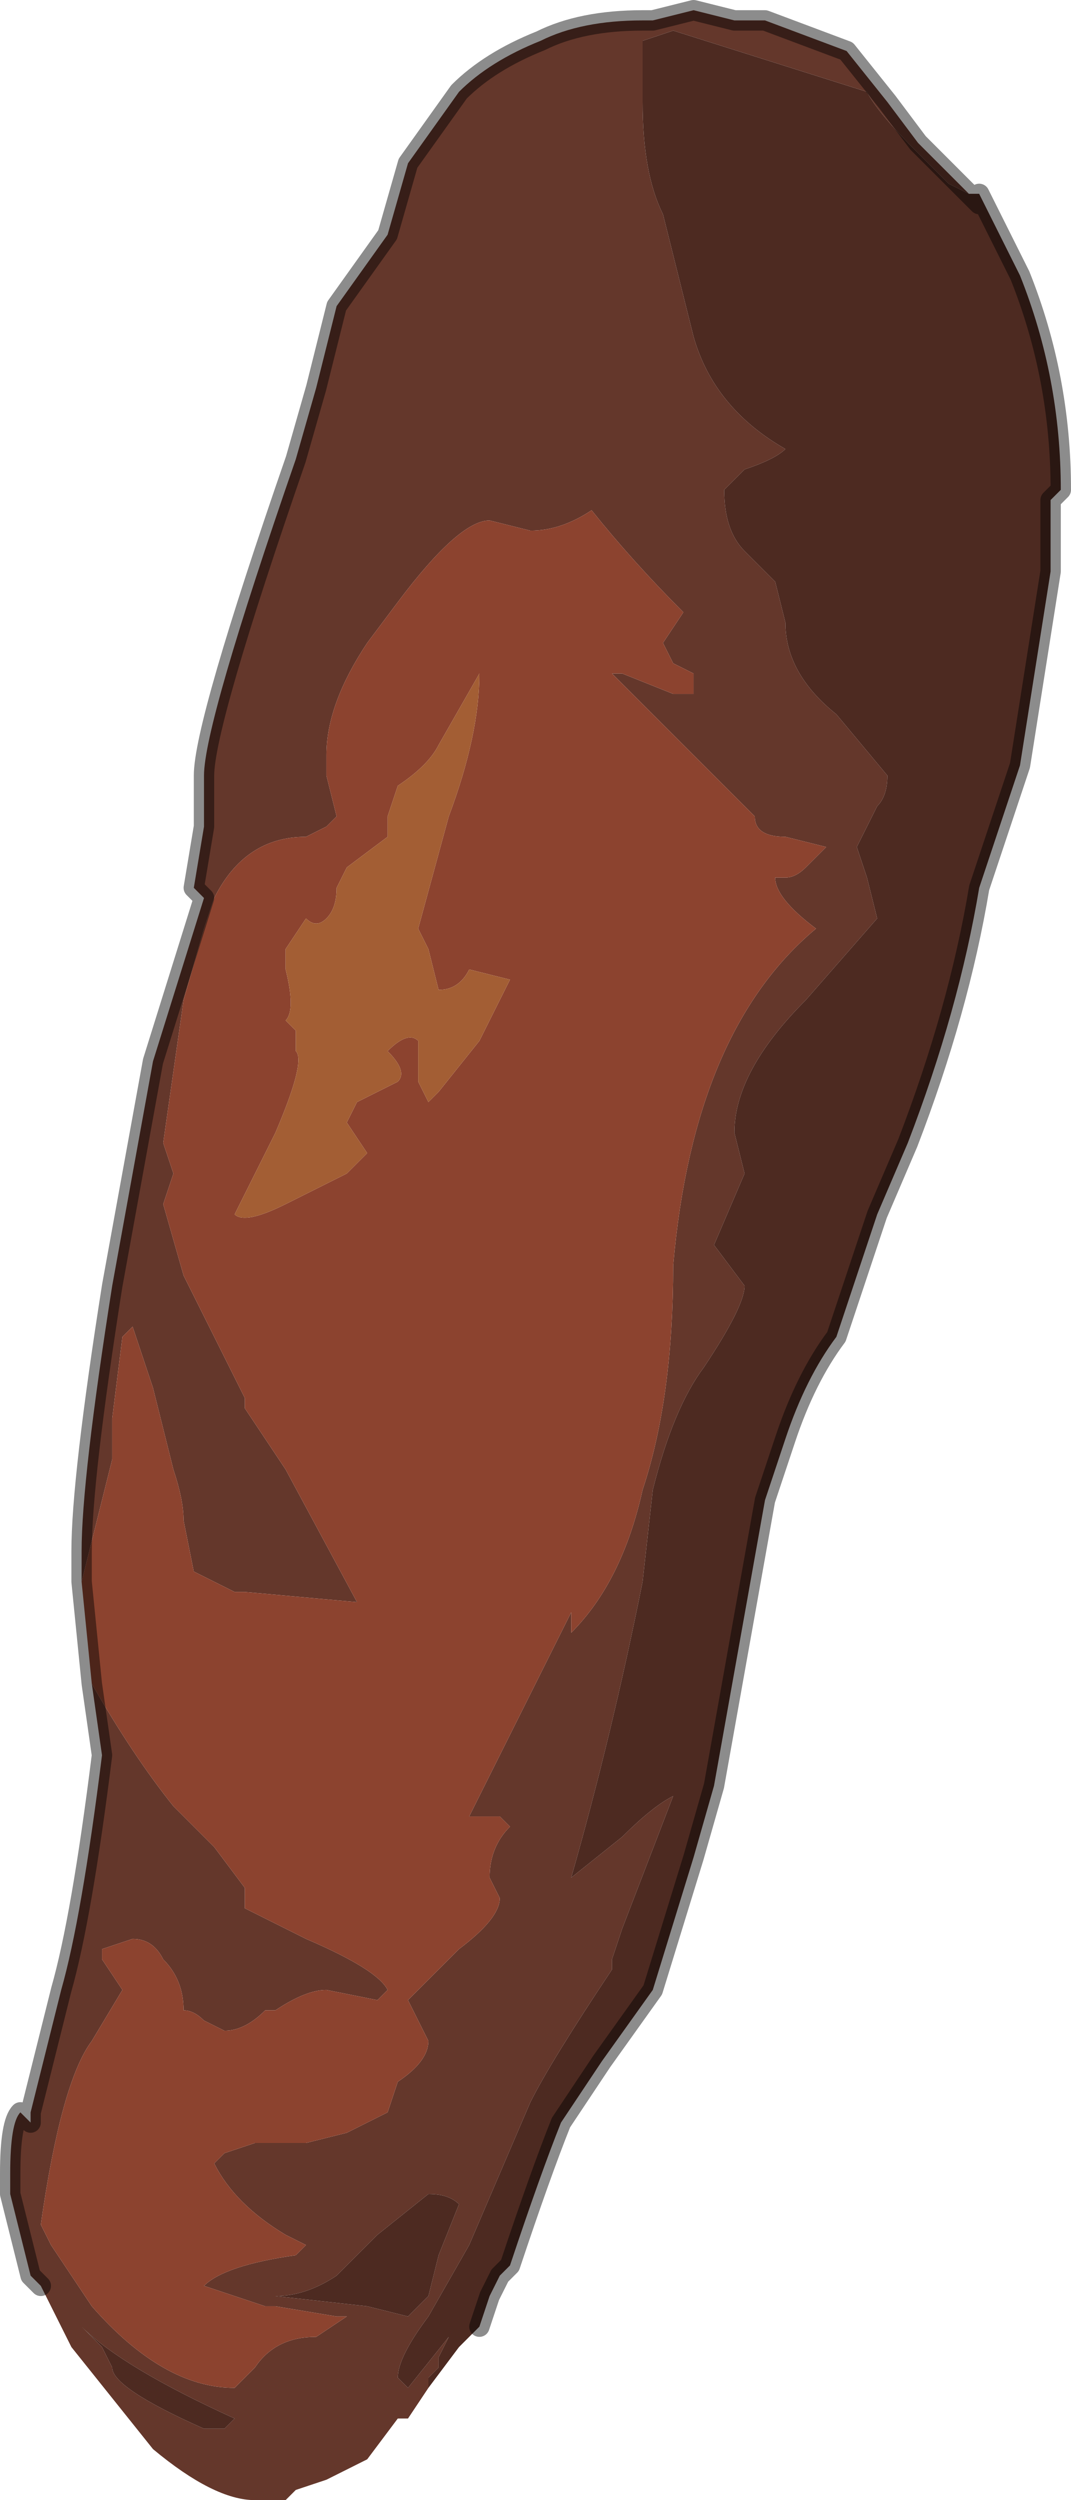 <?xml version="1.0" encoding="UTF-8" standalone="no"?>
<svg xmlns:xlink="http://www.w3.org/1999/xlink" height="12.25px" width="5.25px" xmlns="http://www.w3.org/2000/svg">
  <g transform="matrix(1.0, 0.0, 0.0, 1.0, 2.6, 6.15)">
    <path d="M-2.2 1.6 L-2.2 1.45 Q-2.2 1.1 -2.05 0.15 L-1.85 -0.95 -1.6 -1.75 -1.65 -1.8 -1.6 -2.1 -1.6 -2.35 Q-1.6 -2.6 -1.15 -3.9 L-1.05 -4.25 -0.95 -4.65 -0.7 -5.0 -0.6 -5.35 -0.35 -5.7 Q-0.2 -5.85 0.05 -5.95 0.25 -6.05 0.55 -6.05 L0.6 -6.05 0.8 -6.1 1.0 -6.05 1.15 -6.05 1.55 -5.9 1.75 -5.65 1.9 -5.45 2.15 -5.2 2.05 -5.25 1.9 -5.4 Q1.7 -5.6 1.65 -5.7 L0.7 -6.0 0.55 -5.95 0.55 -5.65 Q0.55 -5.3 0.65 -5.1 L0.8 -4.5 Q0.9 -4.15 1.25 -3.95 1.2 -3.9 1.05 -3.85 L0.95 -3.75 Q0.95 -3.55 1.05 -3.45 L1.2 -3.3 1.25 -3.1 Q1.25 -2.85 1.5 -2.65 L1.75 -2.35 Q1.75 -2.25 1.7 -2.2 L1.65 -2.1 1.6 -2.0 1.65 -1.85 1.7 -1.65 1.35 -1.25 Q1.0 -0.9 1.0 -0.6 L1.05 -0.4 0.9 -0.05 1.05 0.15 Q1.05 0.25 0.85 0.55 0.7 0.75 0.6 1.15 L0.55 1.6 Q0.4 2.35 0.2 3.05 L0.45 2.85 Q0.6 2.7 0.7 2.65 L0.45 3.3 0.4 3.45 0.4 3.5 Q0.1 3.95 0.0 4.15 L-0.3 4.85 -0.5 5.2 -0.5 5.2 Q-0.65 5.4 -0.65 5.5 L-0.6 5.55 -0.4 5.3 -0.4 5.3 -0.45 5.4 -0.45 5.45 -0.5 5.5 -0.5 5.55 -0.6 5.7 -0.6 5.7 -0.65 5.7 -0.8 5.9 Q-0.9 5.95 -1.0 6.0 L-1.15 6.05 -1.2 6.1 -1.35 6.1 Q-1.55 6.1 -1.85 5.85 L-2.25 5.35 -2.4 5.05 -2.45 5.0 -2.55 4.6 -2.55 4.55 -2.55 4.5 Q-2.55 4.25 -2.5 4.2 L-2.45 4.25 -2.45 4.2 -2.4 4.0 -2.3 3.6 Q-2.2 3.25 -2.1 2.45 L-2.15 2.1 Q-1.95 2.45 -1.75 2.7 L-1.55 2.9 -1.4 3.1 -1.4 3.2 -1.1 3.35 Q-0.75 3.5 -0.7 3.6 L-0.75 3.65 -1.0 3.6 Q-1.1 3.6 -1.25 3.7 L-1.3 3.7 Q-1.4 3.8 -1.5 3.8 L-1.6 3.75 Q-1.65 3.7 -1.7 3.7 L-1.7 3.7 Q-1.7 3.55 -1.8 3.45 -1.85 3.35 -1.95 3.35 L-2.1 3.4 -2.1 3.45 -2.0 3.6 -2.15 3.85 Q-2.3 4.05 -2.4 4.75 L-2.35 4.85 -2.15 5.15 Q-1.8 5.55 -1.45 5.55 L-1.35 5.45 Q-1.25 5.3 -1.05 5.3 L-0.9 5.2 -0.95 5.2 -1.25 5.15 -1.3 5.15 -1.6 5.05 Q-1.5 4.95 -1.15 4.9 L-1.1 4.85 -1.2 4.8 Q-1.45 4.65 -1.55 4.45 L-1.5 4.4 -1.35 4.35 -1.1 4.35 -0.9 4.3 -0.7 4.2 -0.65 4.05 Q-0.5 3.95 -0.5 3.85 L-0.55 3.75 -0.6 3.65 -0.35 3.4 Q-0.15 3.25 -0.15 3.15 L-0.2 3.05 Q-0.2 2.9 -0.1 2.8 L-0.15 2.75 -0.3 2.75 0.2 1.75 0.2 1.85 Q0.45 1.6 0.55 1.15 0.7 0.7 0.7 0.05 0.8 -1.1 1.4 -1.6 1.2 -1.75 1.2 -1.85 L1.25 -1.85 Q1.3 -1.85 1.35 -1.9 L1.45 -2.0 1.25 -2.05 Q1.1 -2.05 1.1 -2.15 L1.05 -2.2 0.4 -2.85 0.45 -2.85 0.7 -2.75 0.8 -2.75 0.8 -2.85 0.7 -2.9 0.65 -3.0 0.75 -3.15 Q0.5 -3.4 0.3 -3.65 0.15 -3.55 0.0 -3.55 L-0.2 -3.6 Q-0.35 -3.6 -0.65 -3.2 L-0.8 -3.0 Q-1.0 -2.7 -1.0 -2.45 L-1.0 -2.35 -0.95 -2.15 -1.0 -2.1 Q-1.1 -2.05 -1.1 -2.05 -1.4 -2.05 -1.55 -1.75 L-1.55 -1.75 -1.6 -1.6 -1.7 -1.25 -1.8 -0.55 -1.75 -0.4 -1.8 -0.25 -1.7 0.1 -1.4 0.7 -1.4 0.75 -1.2 1.05 -0.85 1.7 -1.4 1.65 -1.45 1.65 -1.65 1.55 -1.7 1.3 Q-1.7 1.2 -1.75 1.05 L-1.85 0.65 -1.95 0.35 -2.0 0.4 -2.05 0.8 -2.05 1.0 -2.2 1.6 M2.2 -5.2 L2.15 -5.2 2.2 -5.15 2.2 -5.2 M-0.75 4.8 L-0.8 4.85 -0.95 5.0 Q-1.1 5.1 -1.25 5.1 L-0.8 5.15 -0.8 5.15 -0.6 5.2 -0.6 5.2 -0.5 5.1 -0.45 4.9 -0.35 4.65 -0.35 4.65 Q-0.4 4.6 -0.5 4.6 L-0.75 4.8 M-1.45 5.7 Q-2.0 5.45 -2.2 5.25 L-2.1 5.35 -2.05 5.45 Q-2.05 5.55 -1.6 5.75 L-1.5 5.75 -1.45 5.7" fill="#64372b" fill-rule="evenodd" stroke="none"/>
    <path d="M-2.2 1.6 L-2.05 1.0 -2.05 0.8 -2.0 0.4 -1.95 0.35 -1.85 0.65 -1.75 1.05 Q-1.7 1.2 -1.7 1.3 L-1.65 1.55 -1.45 1.65 -1.4 1.65 -0.85 1.7 -1.2 1.05 -1.4 0.75 -1.4 0.7 -1.7 0.1 -1.8 -0.25 -1.75 -0.4 -1.8 -0.55 -1.7 -1.25 -1.6 -1.6 -1.55 -1.75 -1.55 -1.75 Q-1.4 -2.05 -1.1 -2.05 -1.1 -2.05 -1.0 -2.1 L-0.95 -2.15 -1.0 -2.35 -1.0 -2.45 Q-1.0 -2.7 -0.8 -3.0 L-0.65 -3.2 Q-0.35 -3.6 -0.2 -3.6 L0.0 -3.55 Q0.15 -3.55 0.3 -3.65 0.5 -3.4 0.75 -3.15 L0.65 -3.0 0.7 -2.9 0.8 -2.85 0.8 -2.75 0.7 -2.75 0.45 -2.85 0.4 -2.85 1.05 -2.2 1.1 -2.15 Q1.1 -2.05 1.25 -2.05 L1.45 -2.0 1.35 -1.9 Q1.3 -1.85 1.25 -1.85 L1.2 -1.85 Q1.2 -1.75 1.4 -1.6 0.8 -1.1 0.7 0.05 0.7 0.7 0.55 1.15 0.45 1.6 0.2 1.85 L0.2 1.75 -0.3 2.75 -0.15 2.75 -0.1 2.8 Q-0.2 2.9 -0.2 3.05 L-0.15 3.15 Q-0.15 3.25 -0.35 3.4 L-0.6 3.65 -0.55 3.75 -0.5 3.85 Q-0.5 3.95 -0.65 4.05 L-0.7 4.2 -0.9 4.3 -1.1 4.35 -1.35 4.35 -1.5 4.4 -1.55 4.45 Q-1.45 4.65 -1.2 4.8 L-1.1 4.85 -1.15 4.9 Q-1.5 4.95 -1.6 5.05 L-1.3 5.15 -1.25 5.15 -0.95 5.2 -0.9 5.2 -1.05 5.3 Q-1.25 5.3 -1.35 5.45 L-1.45 5.55 Q-1.8 5.55 -2.15 5.15 L-2.35 4.85 -2.4 4.75 Q-2.3 4.05 -2.15 3.85 L-2.0 3.6 -2.1 3.45 -2.1 3.4 -1.95 3.35 Q-1.85 3.35 -1.8 3.45 -1.7 3.55 -1.7 3.7 L-1.7 3.7 Q-1.65 3.7 -1.6 3.75 L-1.5 3.8 Q-1.4 3.8 -1.3 3.7 L-1.25 3.7 Q-1.1 3.6 -1.0 3.6 L-0.75 3.65 -0.7 3.6 Q-0.75 3.5 -1.1 3.35 L-1.4 3.2 -1.4 3.1 -1.55 2.9 -1.75 2.7 Q-1.95 2.45 -2.15 2.1 L-2.2 1.6 M-0.25 -2.85 L-0.45 -2.5 Q-0.5 -2.4 -0.65 -2.3 L-0.7 -2.15 Q-0.7 -2.05 -0.7 -2.05 L-0.9 -1.9 -0.95 -1.8 Q-0.95 -1.7 -1.0 -1.65 -1.05 -1.6 -1.1 -1.65 L-1.1 -1.65 -1.2 -1.5 -1.2 -1.4 Q-1.15 -1.2 -1.2 -1.15 L-1.15 -1.1 -1.15 -1.0 Q-1.1 -0.95 -1.25 -0.6 L-1.45 -0.2 Q-1.4 -0.15 -1.2 -0.25 L-0.9 -0.4 -0.8 -0.5 -0.9 -0.65 -0.85 -0.75 -0.75 -0.8 -0.65 -0.85 Q-0.6 -0.9 -0.7 -1.0 -0.6 -1.1 -0.55 -1.05 -0.55 -1.0 -0.55 -0.9 -0.55 -0.85 -0.55 -0.85 L-0.5 -0.75 -0.5 -0.75 -0.45 -0.8 -0.25 -1.05 -0.1 -1.35 -0.3 -1.4 Q-0.35 -1.3 -0.45 -1.3 L-0.5 -1.5 -0.55 -1.6 -0.4 -2.15 Q-0.25 -2.55 -0.25 -2.85" fill="#8c432f" fill-rule="evenodd" stroke="none"/>
    <path d="M-0.25 -2.85 Q-0.25 -2.55 -0.4 -2.15 L-0.55 -1.6 -0.5 -1.5 -0.45 -1.3 Q-0.35 -1.3 -0.3 -1.4 L-0.1 -1.35 -0.25 -1.05 -0.45 -0.8 -0.5 -0.75 -0.5 -0.75 -0.55 -0.85 Q-0.55 -0.85 -0.55 -0.9 -0.55 -1.0 -0.55 -1.05 -0.6 -1.1 -0.7 -1.0 -0.6 -0.9 -0.65 -0.85 L-0.75 -0.8 -0.85 -0.75 -0.9 -0.65 -0.8 -0.5 -0.9 -0.4 -1.2 -0.25 Q-1.4 -0.15 -1.45 -0.2 L-1.25 -0.6 Q-1.1 -0.95 -1.15 -1.0 L-1.15 -1.1 -1.2 -1.15 Q-1.15 -1.2 -1.2 -1.4 L-1.2 -1.5 -1.1 -1.65 -1.1 -1.65 Q-1.05 -1.6 -1.0 -1.65 -0.95 -1.7 -0.95 -1.8 L-0.9 -1.9 -0.7 -2.05 Q-0.7 -2.05 -0.7 -2.15 L-0.65 -2.3 Q-0.5 -2.4 -0.45 -2.5 L-0.25 -2.85" fill="#a35e34" fill-rule="evenodd" stroke="none"/>
    <path d="M2.15 -5.2 L1.9 -5.45 2.0 -5.35 2.15 -5.2" fill="#141c33" fill-rule="evenodd" stroke="none"/>
    <path d="M-0.5 5.55 L-0.5 5.5 -0.45 5.45 -0.45 5.4 -0.4 5.3 -0.4 5.3 -0.6 5.55 -0.65 5.5 Q-0.65 5.4 -0.5 5.2 L-0.5 5.2 -0.3 4.85 0.0 4.15 Q0.1 3.95 0.4 3.5 L0.4 3.45 0.45 3.3 0.7 2.65 Q0.6 2.7 0.45 2.85 L0.2 3.05 Q0.4 2.35 0.55 1.6 L0.6 1.15 Q0.7 0.75 0.85 0.55 1.05 0.25 1.05 0.15 L0.9 -0.05 1.05 -0.4 1.0 -0.6 Q1.0 -0.9 1.35 -1.25 L1.7 -1.65 1.65 -1.85 1.6 -2.0 1.65 -2.1 1.7 -2.2 Q1.75 -2.25 1.75 -2.35 L1.5 -2.65 Q1.25 -2.85 1.25 -3.1 L1.2 -3.3 1.05 -3.45 Q0.95 -3.55 0.95 -3.75 L1.05 -3.85 Q1.2 -3.9 1.25 -3.95 0.9 -4.15 0.8 -4.5 L0.65 -5.1 Q0.55 -5.3 0.55 -5.65 L0.55 -5.95 0.7 -6.0 1.65 -5.7 Q1.7 -5.6 1.9 -5.4 L2.05 -5.25 2.15 -5.2 2.2 -5.2 2.4 -4.8 Q2.6 -4.3 2.6 -3.75 L2.55 -3.7 2.55 -3.35 2.4 -2.4 2.2 -1.8 Q2.1 -1.2 1.85 -0.55 L1.7 -0.2 1.5 0.4 Q1.35 0.6 1.25 0.9 L1.15 1.2 0.9 2.6 0.8 2.95 0.6 3.6 0.35 3.95 0.15 4.25 Q0.05 4.5 -0.1 4.95 L-0.15 5.0 -0.2 5.1 -0.25 5.25 -0.35 5.35 -0.5 5.55 M-0.75 4.8 L-0.5 4.6 Q-0.4 4.6 -0.35 4.65 L-0.35 4.65 -0.45 4.9 -0.5 5.1 -0.6 5.2 -0.6 5.2 -0.8 5.15 -0.8 5.15 -1.25 5.1 Q-1.1 5.1 -0.95 5.0 L-0.8 4.85 -0.75 4.8 M-1.45 5.7 L-1.5 5.75 -1.6 5.75 Q-2.05 5.55 -2.05 5.45 L-2.1 5.35 -2.2 5.25 Q-2.0 5.45 -1.45 5.7" fill="#4d2a21" fill-rule="evenodd" stroke="none"/>
    <path d="M1.9 -5.45 L1.75 -5.65 1.55 -5.9 1.15 -6.05 1.0 -6.05 0.8 -6.1 0.6 -6.05 0.55 -6.05 Q0.25 -6.05 0.05 -5.95 -0.2 -5.85 -0.35 -5.7 L-0.6 -5.35 -0.7 -5.0 -0.95 -4.65 -1.05 -4.25 -1.15 -3.9 Q-1.6 -2.6 -1.6 -2.35 L-1.6 -2.1 -1.65 -1.8 -1.6 -1.75 -1.85 -0.95 -2.05 0.15 Q-2.2 1.1 -2.2 1.45 L-2.2 1.6 -2.15 2.1 -2.1 2.45 Q-2.2 3.25 -2.3 3.6 L-2.4 4.0 -2.45 4.2 -2.45 4.25 -2.5 4.2 Q-2.55 4.25 -2.55 4.5 L-2.55 4.55 -2.55 4.6 -2.45 5.0 -2.4 5.05 M2.2 -5.2 L2.2 -5.15 2.15 -5.2 2.0 -5.35 1.9 -5.45 M-0.25 5.25 L-0.2 5.1 -0.15 5.0 -0.1 4.95 Q0.05 4.5 0.15 4.25 L0.35 3.95 0.6 3.6 0.8 2.95 0.9 2.6 1.15 1.2 1.25 0.9 Q1.35 0.6 1.5 0.4 L1.7 -0.2 1.85 -0.55 Q2.1 -1.2 2.2 -1.8 L2.4 -2.4 2.55 -3.35 2.55 -3.7 2.6 -3.75 Q2.6 -4.3 2.4 -4.8 L2.2 -5.2" fill="none" stroke="#000000" stroke-linecap="round" stroke-linejoin="round" stroke-opacity="0.451" stroke-width="0.1"/>
  </g>
</svg>
